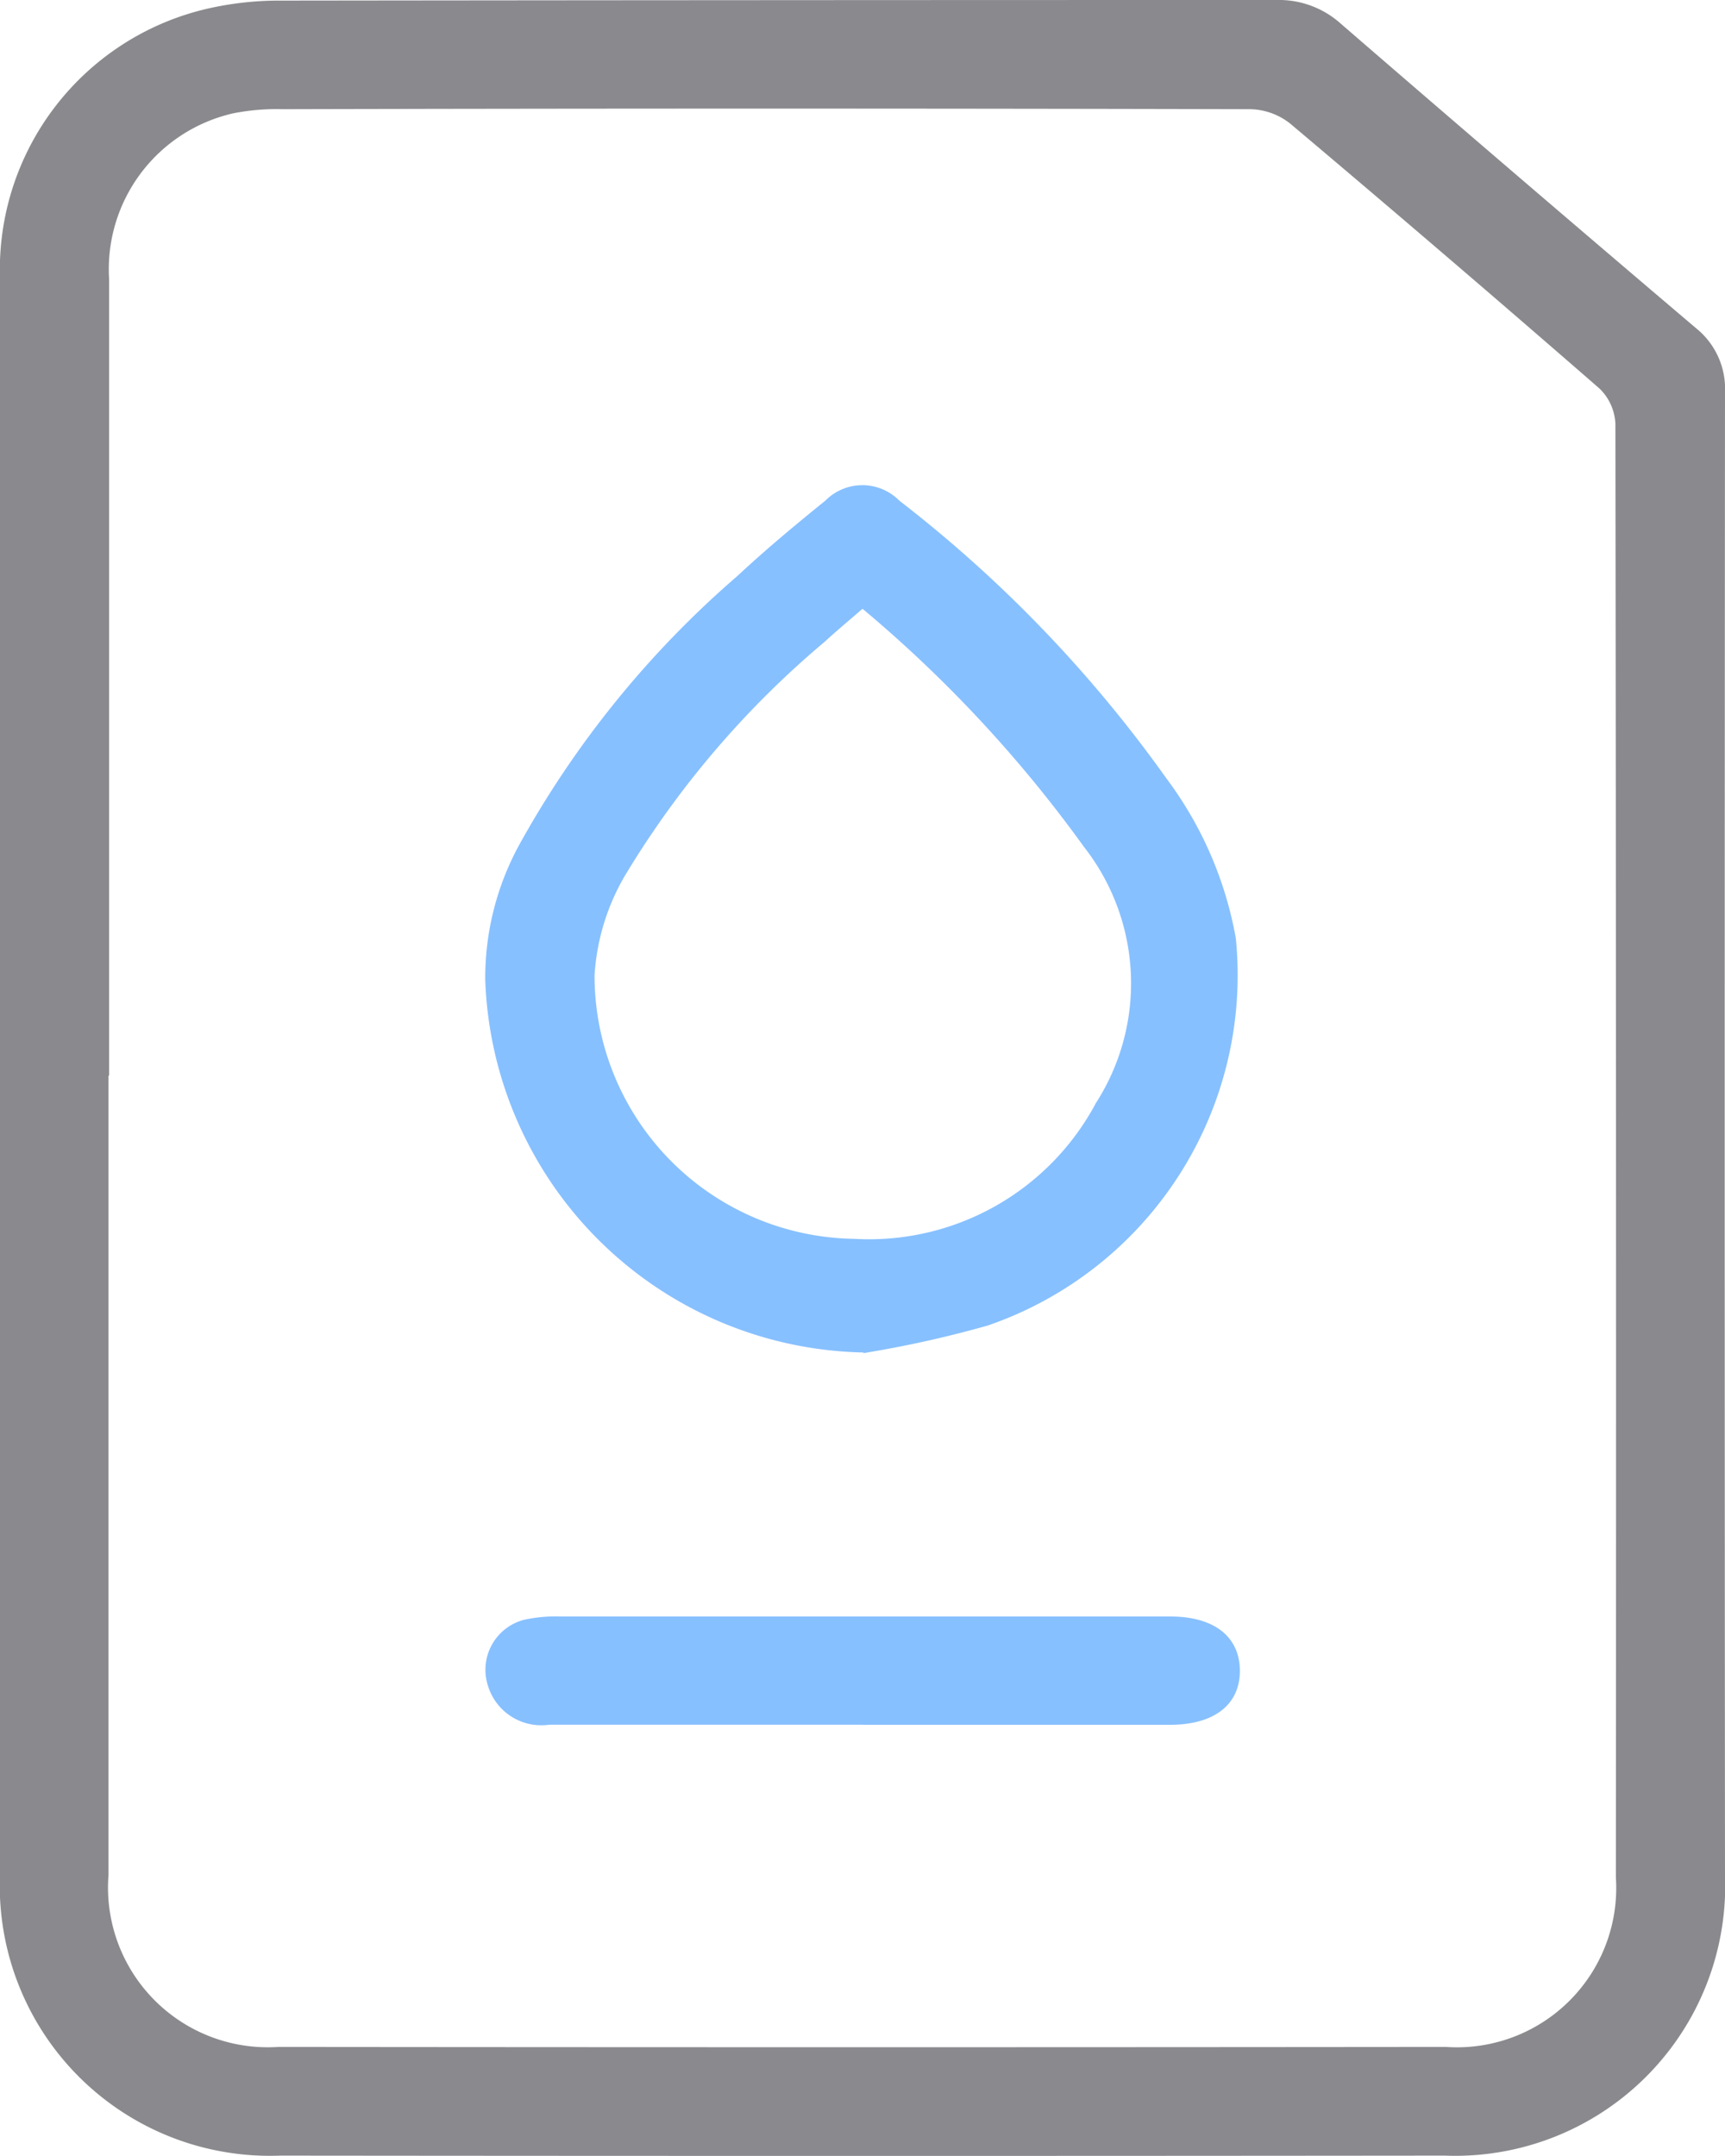 <svg id="Group_1794" data-name="Group 1794" xmlns="http://www.w3.org/2000/svg" xmlns:xlink="http://www.w3.org/1999/xlink" width="17.391" height="21.739" viewBox="0 0 17.391 21.739">
  <defs>
    <clipPath id="clip-path">
      <rect id="Rectangle_828" data-name="Rectangle 828" width="17.391" height="21.739" fill="none"/>
    </clipPath>
  </defs>
  <g id="Group_1793" data-name="Group 1793" clip-path="url(#clip-path)">
    <path id="Path_2817" data-name="Path 2817" d="M0,10.869q0-4.03,0-8.06A2.7,2.7,0,0,1,2.111.083,3.253,3.253,0,0,1,2.847.006Q7.857,0,12.868,0a.934.934,0,0,1,.65.239Q15.3,1.781,17.1,3.31a.783.783,0,0,1,.291.646q-.006,7.477,0,14.953a2.723,2.723,0,0,1-2.824,2.826q-5.872.006-11.745,0A2.723,2.723,0,0,1,0,18.9q0-4.017,0-8.033m1.094-.022q0,4.03,0,8.059a1.611,1.611,0,0,0,1.712,1.735q5.885.006,11.771,0a1.606,1.606,0,0,0,1.714-1.706q.005-7.33-.005-14.66a.527.527,0,0,0-.16-.355q-1.549-1.349-3.12-2.673a.671.671,0,0,0-.4-.144q-4.878-.012-9.756,0a2.244,2.244,0,0,0-.5.042A1.612,1.612,0,0,0,1.1,2.814q0,4.016,0,8.033" transform="translate(0 0)" fill="rgba(60,60,67,0.6)"/>
    <path id="Path_2818" data-name="Path 2818" d="M72.84,77.746a3.893,3.893,0,0,1-3.816-3.76,2.8,2.8,0,0,1,.337-1.348,9.907,9.907,0,0,1,2.207-2.723c.284-.265.583-.514.885-.758a.524.524,0,0,1,.746,0,13.216,13.216,0,0,1,2.692,2.8,3.8,3.8,0,0,1,.7,1.611,3.735,3.735,0,0,1-2.5,3.906,11.156,11.156,0,0,1-1.258.279m-.012-7.5c-.138.12-.26.221-.376.328a9.418,9.418,0,0,0-2.019,2.368,2.266,2.266,0,0,0-.3.994A2.656,2.656,0,0,0,72.744,76.6a2.59,2.59,0,0,0,2.436-1.368,2.232,2.232,0,0,0-.119-2.583,13.139,13.139,0,0,0-2.231-2.4" transform="translate(-64.132 -64.109)" fill="#87c0ff"/>
    <path id="Path_2819" data-name="Path 2819" d="M72.905,231.093q-1.577,0-3.154,0a.562.562,0,0,1-.618-.391.521.521,0,0,1,.36-.666,1.466,1.466,0,0,1,.367-.034q3.048,0,6.1,0h.053c.443,0,.7.206.7.548s-.26.543-.7.544h-3.1" transform="translate(-64.213 -213.703)" fill="#87c0ff"/>
  </g>
</svg>

